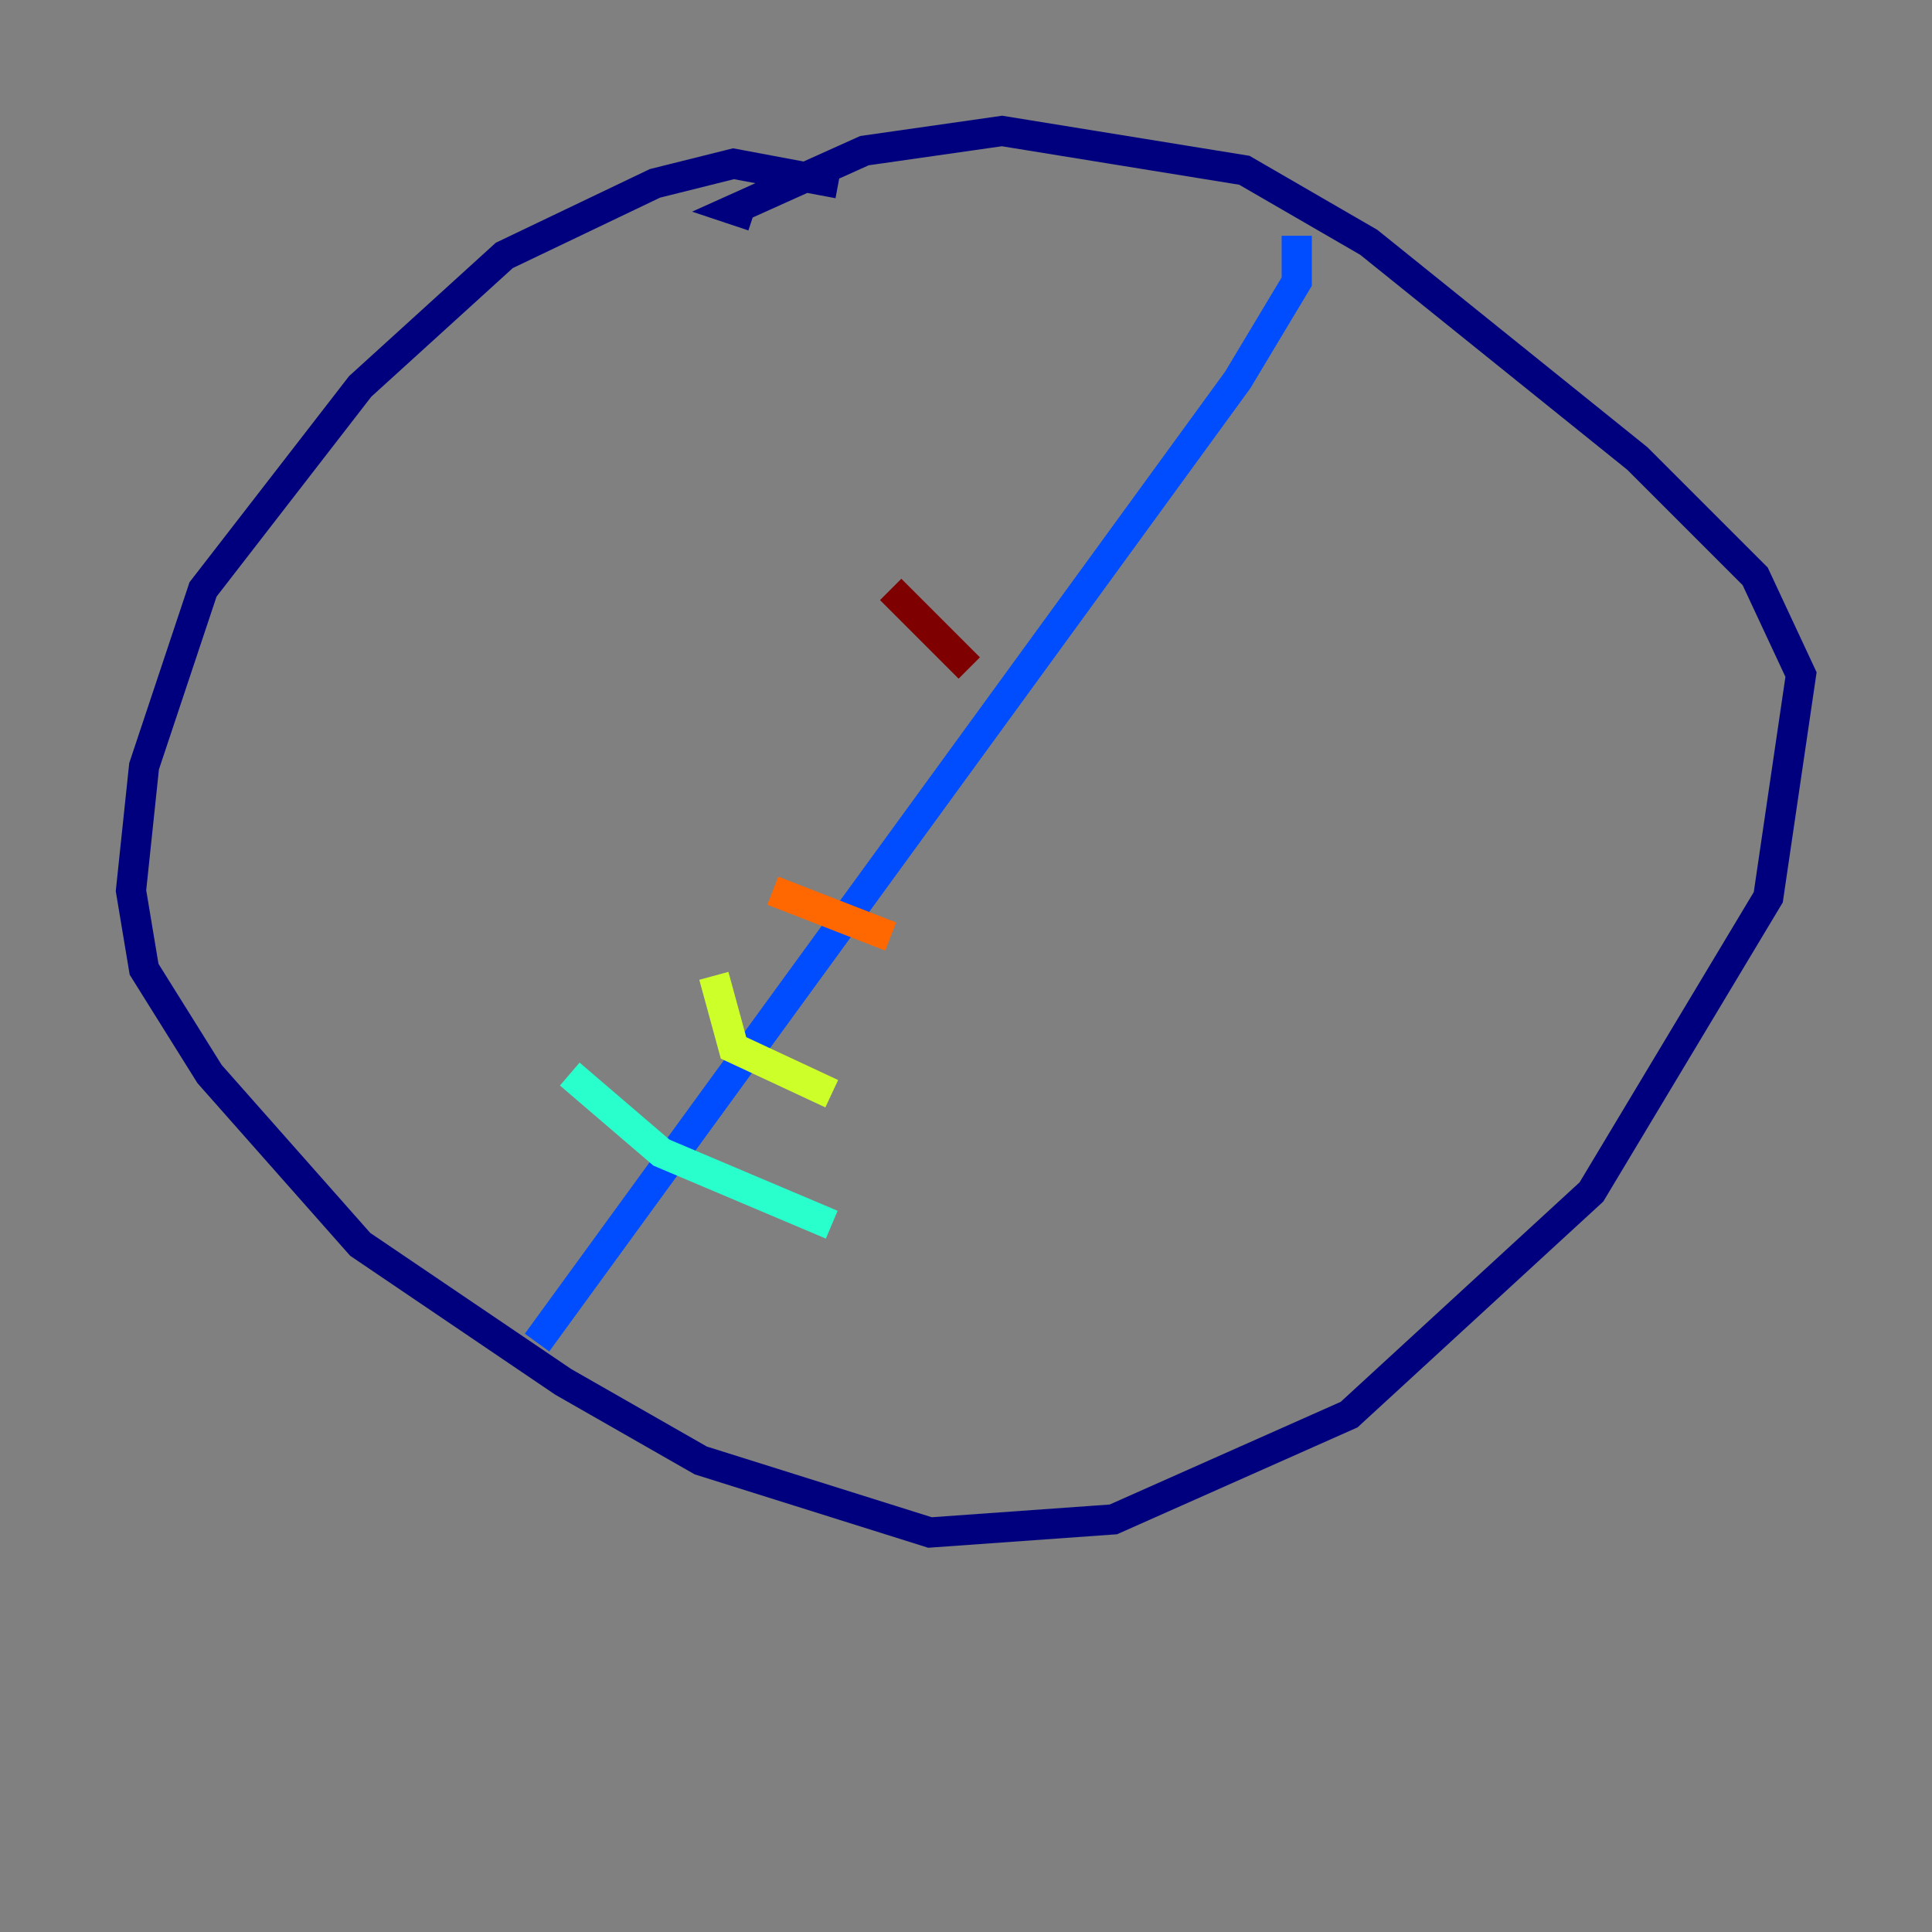 <?xml version="1.0" encoding="utf-8" ?>
<svg baseProfile="tiny" height="128" version="1.2" viewBox="0,0,128,128" width="128" xmlns="http://www.w3.org/2000/svg" xmlns:ev="http://www.w3.org/2001/xml-events" xmlns:xlink="http://www.w3.org/1999/xlink"><rect x="0" y="0" width="128" height="128" fill="#808080" stroke="none"/><defs /><polyline fill="none" points="55.539,12.149 48.597,10.848 43.39,12.149 33.41,16.922 23.864,25.6 13.451,39.051 9.546,50.766 8.678,59.01 9.546,64.217 13.885,71.159 23.864,82.441 37.315,91.552 46.427,96.759 61.614,101.532 73.763,100.664 89.383,93.722 105.437,78.969 117.153,59.444 119.322,44.691 116.285,38.183 108.475,30.373 90.685,16.054 82.441,11.281 66.386,8.678 57.275,9.98 48.597,13.885 49.898,14.319" stroke="#00007f" stroke-width="2" /><polyline fill="none" points="85.912,15.62 85.912,18.658 82.007,25.166 35.58,88.949" stroke="#004cff" stroke-width="2" /><polyline fill="none" points="37.749,71.159 43.824,76.366 55.105,81.139" stroke="#29ffcd" stroke-width="2" /><polyline fill="none" points="47.295,64.651 48.597,69.424 55.105,72.461" stroke="#cdff29" stroke-width="2" /><polyline fill="none" points="51.2,59.01 59.01,62.047" stroke="#ff6700" stroke-width="2" /><polyline fill="none" points="59.01,39.051 64.217,44.258" stroke="#7f0000" stroke-width="2" /></svg>